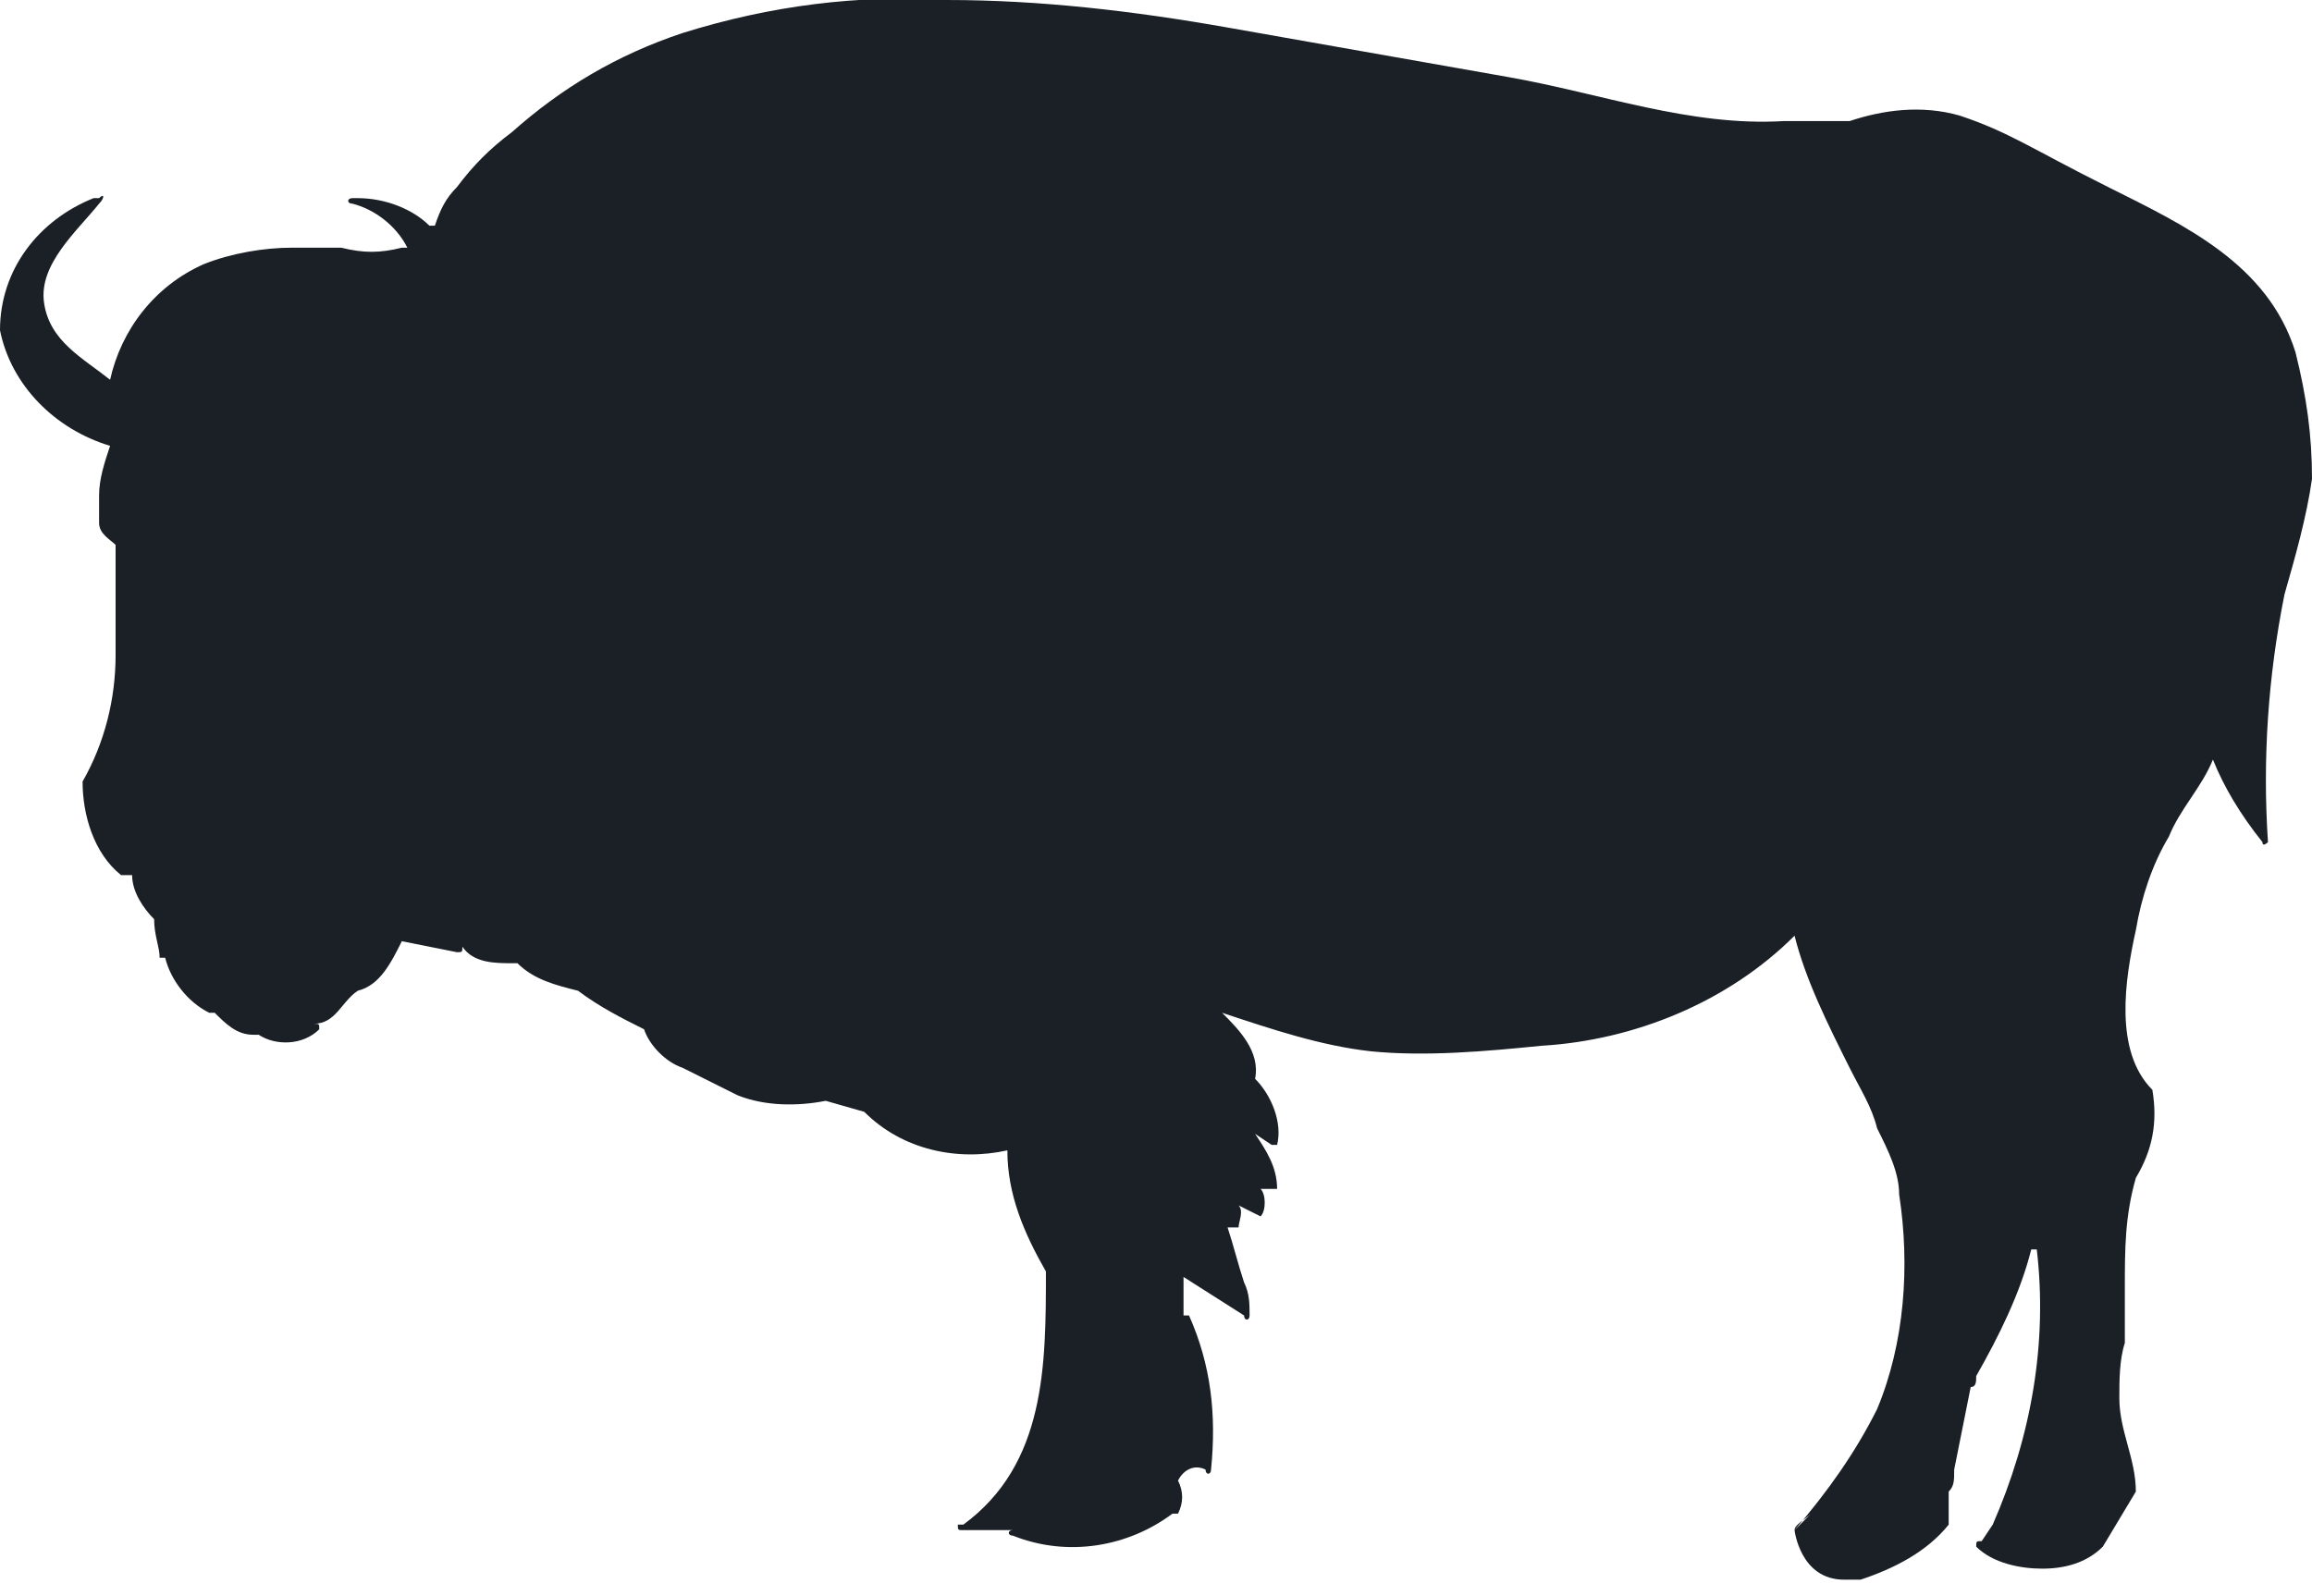 <?xml version="1.0" encoding="utf-8"?>
<!-- Generator: Adobe Illustrator 23.0.1, SVG Export Plug-In . SVG Version: 6.00 Build 0)  -->
<svg version="1.0" id="Layer_1" xmlns="http://www.w3.org/2000/svg" xmlns:xlink="http://www.w3.org/1999/xlink" x="0px" y="0px"
	 width="42px" height="29px" viewBox="0 0 42 29" enable-background="new 0 0 42 29" xml:space="preserve">
<title>subject-bison-male</title>
<g>
	<g id="Layer_1-2">
		<path fill="#1A2026" d="M41.7,6.4L41.7,6.4c-0.5-1.6-2-2.3-3.4-3s-1.8-1-2.7-1.3c-0.7-0.2-1.4-0.1-2,0.1h-1.2
			c-1.7,0.1-3.3-0.5-5-0.8l-5.1-0.9C20.6,0.2,18.9,0,17.2,0c-1.6-0.1-3.2,0.1-4.8,0.6c-1.2,0.4-2.2,1-3.1,1.8c-0.4,0.3-0.7,0.6-1,1
			C8.1,3.6,8,3.8,7.9,4.1H7.8C7.5,3.8,7,3.6,6.5,3.6H6.4c-0.1,0-0.1,0.1,0,0.1c0.4,0.1,0.8,0.4,1,0.8H7.3c-0.4,0.1-0.7,0.1-1.1,0
			H5.3c-0.5,0-1.1,0.1-1.6,0.3C2.8,5.2,2.2,6,2,6.9C1.5,6.5,0.9,6.2,0.8,5.5s0.6-1.3,1-1.8l0,0c0.1-0.1,0.1-0.2,0-0.1H1.7
			C0.7,4,0,4.9,0,6c0.2,1,1,1.8,2,2.1C1.9,8.4,1.8,8.7,1.8,9v0.5c0,0.2,0.2,0.3,0.3,0.4c0,0.7,0,1.3,0,2c0,0.8-0.2,1.6-0.6,2.3l0,0
			c0,0.6,0.2,1.3,0.7,1.7h0.2c0,0.3,0.2,0.6,0.4,0.8l0,0c0,0.3,0.1,0.5,0.1,0.7H3c0.1,0.4,0.4,0.8,0.8,1h0.1
			c0.2,0.2,0.4,0.4,0.7,0.4h0.1C5,19,5.5,19,5.8,18.7c0-0.1,0-0.1-0.1-0.1c0,0,0,0,0,0l0,0c0.4,0,0.5-0.4,0.8-0.6l0,0
			c0.4-0.1,0.6-0.5,0.8-0.9l1,0.2c0.1,0,0.1,0,0.1-0.1l0,0l0,0c0.2,0.3,0.6,0.3,0.9,0.3h0.1c0.3,0.3,0.7,0.4,1.1,0.5l0,0
			c0.4,0.3,0.8,0.5,1.2,0.7c0.1,0.3,0.4,0.6,0.7,0.7l0,0l1,0.5l0,0c0.5,0.2,1.1,0.2,1.6,0.1l0,0l0.7,0.2l0,0
			c0.7,0.7,1.7,0.9,2.6,0.7l0,0c0,0.8,0.3,1.5,0.7,2.2l0,0c0,1.7,0,3.5-1.5,4.6h-0.1c0,0.1,0,0.1,0.1,0.1l0,0h0.9
			c-0.1,0-0.1,0.1,0,0.1c1,0.4,2.1,0.2,2.9-0.4h0.1c0.1-0.2,0.1-0.4,0-0.6l0,0c0.1-0.2,0.3-0.3,0.5-0.2l0,0c0,0.1,0.1,0.1,0.1,0
			c0.1-1,0-1.9-0.4-2.8h-0.1v-0.7l1.1,0.7l0,0c0,0.1,0.1,0.1,0.1,0c0-0.2,0-0.4-0.1-0.6l0,0c-0.1-0.3-0.2-0.7-0.3-1h0.2
			c0-0.1,0.1-0.3,0-0.4l0.4,0.2l0,0c0.1-0.1,0.1-0.4,0-0.5h0.3c0-0.4-0.2-0.7-0.4-1l0.3,0.2h0.1c0.1-0.4-0.1-0.9-0.4-1.2l0,0
			c0.1-0.5-0.3-0.9-0.6-1.2l0,0c0.9,0.3,1.8,0.6,2.7,0.7c1,0.1,2.1,0,3.1-0.1c1.7-0.1,3.4-0.8,4.6-2c0.2,0.8,0.6,1.6,1,2.4
			c0.2,0.4,0.4,0.7,0.5,1.1c0.2,0.4,0.4,0.8,0.4,1.2c0.2,1.3,0.1,2.7-0.4,3.9l0,0c-0.4,0.8-0.9,1.5-1.5,2.2c0-0.1,0.2-0.2,0.3-0.3
			s-0.1,0.1-0.3,0.3l0,0c0,0,0.1,0.9,0.9,0.9h0.3c0.6-0.2,1.2-0.5,1.6-1v-0.6c0.1-0.1,0.1-0.2,0.1-0.4c0.1-0.5,0.2-1,0.3-1.5
			c0.1,0,0.1-0.1,0.1-0.2c0.4-0.7,0.8-1.5,1-2.3H37c0.2,1.7-0.1,3.4-0.8,5l0,0L36,28l0,0c-0.1,0-0.1,0-0.1,0.1
			c0.3,0.3,0.8,0.4,1.2,0.4c0.4,0,0.8-0.1,1.1-0.4l0,0l0.6-1l0,0c0-0.6-0.3-1.1-0.3-1.7c0-0.3,0-0.7,0.1-1v-1c0-0.7,0-1.3,0.2-2
			c0.3-0.5,0.4-1,0.3-1.6l0,0c-0.7-0.7-0.5-2-0.3-2.9c0.1-0.6,0.3-1.2,0.6-1.7c0.2-0.5,0.6-0.9,0.8-1.4c0.2,0.5,0.5,1,0.9,1.5
			c0,0.1,0.1,0,0.1,0l0,0c-0.1-1.5,0-3,0.3-4.5c0.2-0.7,0.4-1.4,0.5-2.1C42,7.9,41.9,7.2,41.7,6.4z"/>
	</g>
</g>
</svg>
